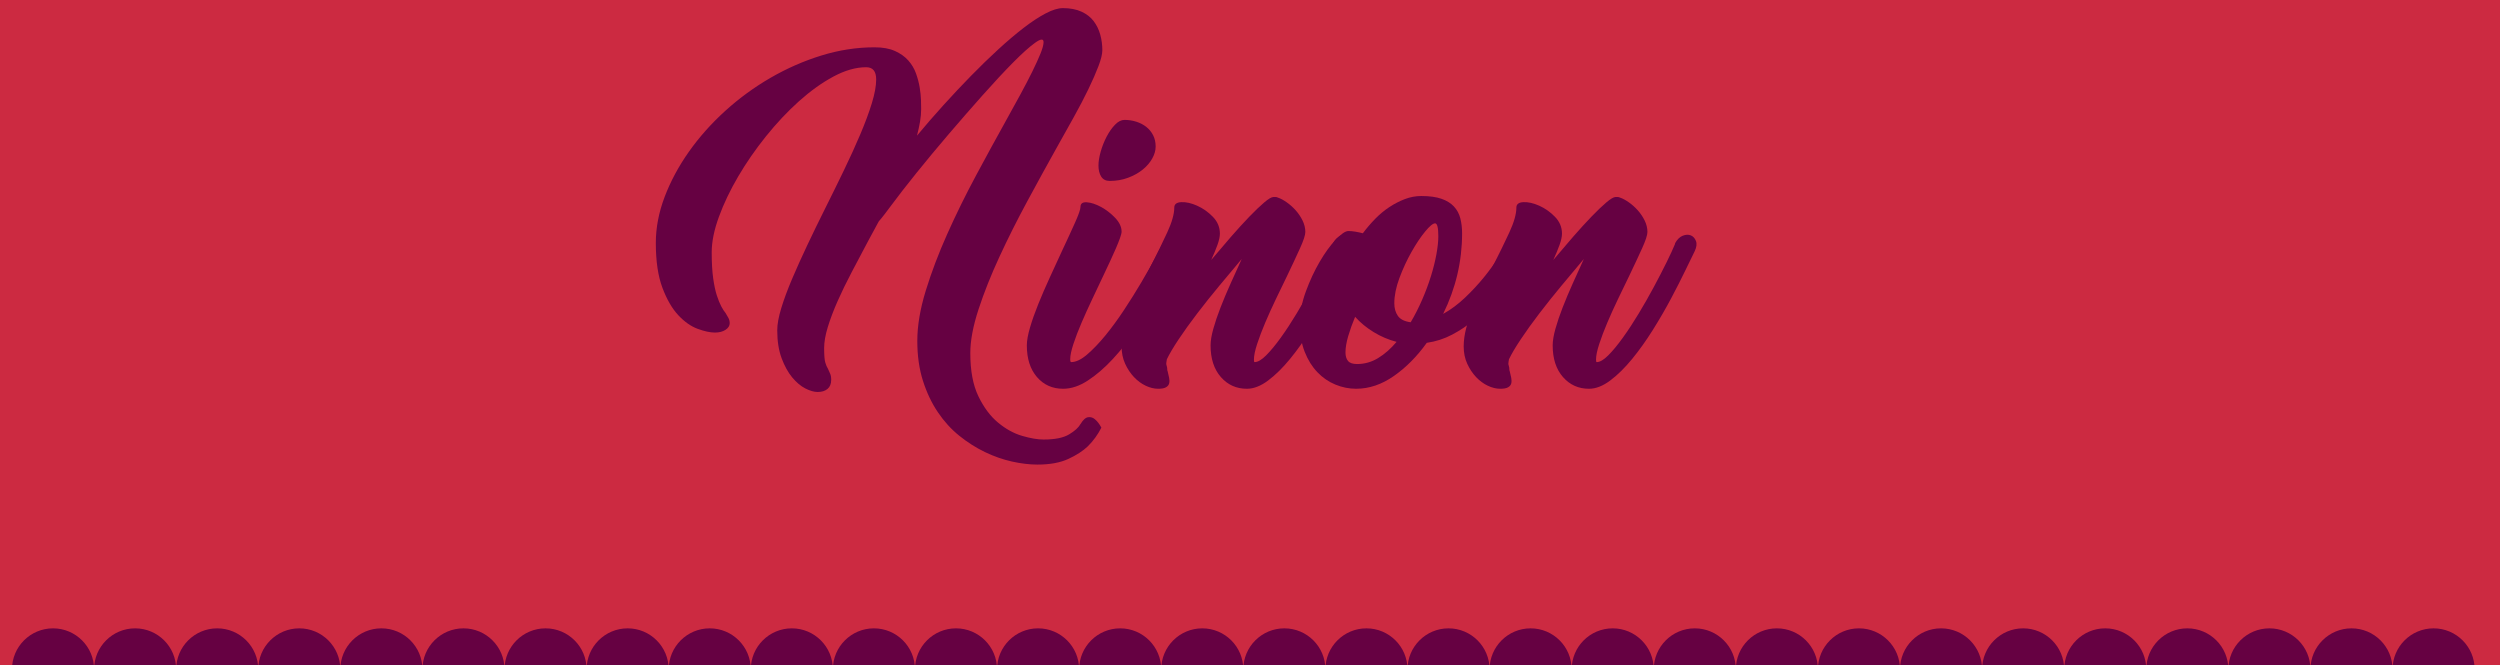 <?xml version="1.0" encoding="utf-8"?>
<!-- Generator: Adobe Illustrator 16.0.0, SVG Export Plug-In . SVG Version: 6.00 Build 0)  -->
<!DOCTYPE svg PUBLIC "-//W3C//DTD SVG 1.1//EN" "http://www.w3.org/Graphics/SVG/1.1/DTD/svg11.dtd">
<svg version="1.1" id="Layer_1" xmlns="http://www.w3.org/2000/svg" xmlns:xlink="http://www.w3.org/1999/xlink" x="0px" y="0px"
	 width="625.7px" height="166.5px" viewBox="0 0 625.7 166.5" enable-background="new 0 0 625.7 166.5" xml:space="preserve">
<g>
	<rect id="SVGID_1_" x="-9.65" y="-2.802" fill="#CC2A41" width="645" height="172.104"/>
</g>
<g>
	<path fill="#660142" d="M270.423,106.145c0.644-1.072,1.287-1.648,1.93-1.729s1.206,0.094,1.688,0.523
		c0.589,0.482,1.125,1.178,1.608,2.09c-0.858,1.715-1.984,3.269-3.377,4.663c-1.233,1.179-2.868,2.237-4.904,3.176
		c-2.037,0.937-4.61,1.407-7.718,1.407c-1.984,0-4.114-0.256-6.392-0.764c-2.279-0.511-4.53-1.301-6.753-2.372
		c-2.225-1.073-4.355-2.426-6.392-4.06c-2.038-1.637-3.833-3.605-5.387-5.91c-1.555-2.305-2.801-4.932-3.738-7.879
		c-0.938-2.947-1.407-6.271-1.407-9.969c0-3.805,0.71-8.012,2.131-12.623c1.419-4.608,3.216-9.338,5.387-14.189
		c2.17-4.85,4.542-9.674,7.115-14.472c2.573-4.796,5.038-9.312,7.396-13.547c1.339-2.412,2.585-4.676,3.739-6.793
		c1.152-2.117,2.157-4.046,3.015-5.789c0.857-1.741,1.54-3.242,2.05-4.502c0.509-1.259,0.764-2.211,0.764-2.854
		c0-0.911-0.711-0.857-2.13,0.161c-1.421,1.019-3.256,2.667-5.507,4.945c-2.251,2.278-4.784,4.998-7.598,8.16
		c-2.813,3.163-5.642,6.405-8.482,9.728c-2.841,3.324-5.535,6.566-8.08,9.728c-2.546,3.163-4.65,5.869-6.311,8.12
		c-0.644,0.858-1.22,1.622-1.729,2.292c-0.51,0.67-0.979,1.246-1.407,1.729l-2.653,4.904c-1.394,2.627-2.761,5.213-4.1,7.759
		c-1.34,2.546-2.52,4.972-3.538,7.276c-1.019,2.305-1.836,4.461-2.452,6.471c-0.617,2.011-0.925,3.767-0.925,5.267
		c0,1.769,0.093,2.975,0.281,3.618c0.188,0.643,0.415,1.18,0.684,1.607c0.161,0.376,0.334,0.764,0.522,1.166
		c0.187,0.402,0.281,0.924,0.281,1.568c0,1.018-0.309,1.781-0.924,2.291c-0.617,0.508-1.435,0.764-2.452,0.764
		c-0.912,0-1.943-0.295-3.095-0.885c-1.153-0.589-2.251-1.514-3.296-2.773c-1.045-1.259-1.93-2.867-2.653-4.824
		c-0.723-1.955-1.085-4.273-1.085-6.954c0-1.5,0.334-3.349,1.005-5.548c0.669-2.197,1.568-4.623,2.693-7.275
		c1.125-2.653,2.398-5.479,3.819-8.482c1.419-3.001,2.907-6.056,4.462-9.166c1.608-3.216,3.176-6.404,4.703-9.567
		c1.528-3.162,2.895-6.163,4.1-9.004c1.206-2.84,2.171-5.439,2.895-7.799c0.724-2.358,1.085-4.341,1.085-5.949
		c0-2.037-0.832-3.055-2.492-3.055c-2.573,0-5.307,0.777-8.201,2.332c-2.895,1.555-5.776,3.618-8.643,6.19
		c-2.868,2.573-5.615,5.495-8.241,8.763c-2.625,3.27-4.944,6.621-6.955,10.05c-2.01,3.431-3.618,6.793-4.824,10.09
		s-1.809,6.258-1.809,8.884c0,2.573,0.121,4.731,0.362,6.472c0.241,1.742,0.55,3.189,0.925,4.341
		c0.375,1.154,0.751,2.078,1.125,2.774c0.375,0.697,0.724,1.233,1.045,1.608c0.269,0.43,0.51,0.844,0.724,1.246
		c0.215,0.401,0.322,0.844,0.322,1.326c0,0.643-0.348,1.193-1.045,1.648c-0.696,0.455-1.58,0.684-2.653,0.684
		c-1.178,0-2.613-0.309-4.301-0.926c-1.688-0.615-3.309-1.754-4.864-3.416c-1.554-1.661-2.88-3.952-3.979-6.874
		c-1.098-2.921-1.648-6.659-1.648-11.216c0-3.805,0.737-7.65,2.211-11.537c1.475-3.886,3.497-7.65,6.07-11.296
		c2.573-3.645,5.602-7.047,9.085-10.21c3.485-3.162,7.263-5.922,11.336-8.281c4.073-2.358,8.321-4.221,12.743-5.588
		c4.422-1.367,8.856-2.05,13.306-2.05c2.036,0,3.738,0.309,5.105,0.925c1.367,0.617,2.479,1.407,3.336,2.372
		c0.857,0.965,1.5,2.05,1.93,3.256c0.428,1.206,0.736,2.385,0.924,3.537c0.188,1.153,0.294,2.211,0.322,3.176
		c0.026,0.965,0.04,1.688,0.04,2.171c0,1.019-0.094,2.078-0.281,3.176c-0.188,1.099-0.442,2.265-0.764,3.497
		c2.09-2.519,4.287-5.051,6.592-7.598c2.304-2.545,4.609-4.997,6.915-7.356c2.304-2.358,4.583-4.569,6.833-6.633
		c2.251-2.063,4.368-3.859,6.352-5.387c1.982-1.527,3.819-2.733,5.507-3.618c1.688-0.885,3.122-1.327,4.301-1.327
		c1.822,0,3.377,0.295,4.663,0.884c1.287,0.59,2.304,1.38,3.055,2.372c0.75,0.993,1.299,2.118,1.648,3.377
		c0.348,1.26,0.523,2.56,0.523,3.899c0,0.965-0.322,2.292-0.965,3.98c-0.643,1.688-1.487,3.618-2.533,5.789
		c-1.045,2.17-2.279,4.53-3.698,7.075c-1.421,2.546-2.882,5.159-4.381,7.839c-2.305,4.128-4.717,8.522-7.236,13.185
		c-2.52,4.663-4.838,9.286-6.955,13.869c-2.118,4.582-3.859,8.964-5.226,13.145s-2.05,7.826-2.05,10.934
		c0,4.396,0.669,7.987,2.01,10.773c1.339,2.786,2.975,4.984,4.904,6.593c1.93,1.608,3.939,2.72,6.03,3.337
		c2.09,0.615,3.886,0.924,5.387,0.924c2.84,0,4.971-0.43,6.392-1.286c1.419-0.858,2.344-1.688,2.774-2.492L270.423,106.145z"/>
	<path fill="#660142" d="M291.165,60.56c0.213-0.374,0.615-0.563,1.206-0.563c0.589,0,1.192,0.121,1.809,0.362
		c0.616,0.241,1.125,0.577,1.528,1.005c0.402,0.43,0.522,0.858,0.362,1.286c-0.537,1.18-1.381,2.854-2.533,5.025
		c-1.153,2.171-2.506,4.53-4.06,7.075c-1.555,2.547-3.27,5.159-5.146,7.838c-1.876,2.682-3.819,5.105-5.829,7.277
		c-2.01,2.17-4.074,3.953-6.19,5.346c-2.118,1.395-4.195,2.09-6.231,2.09c-2.68,0-4.864-0.977-6.552-2.934
		c-1.688-1.957-2.533-4.596-2.533-7.92c0-1.178,0.269-2.68,0.804-4.502c0.536-1.821,1.233-3.791,2.09-5.909
		c0.858-2.116,1.809-4.313,2.854-6.593c1.045-2.277,2.05-4.462,3.015-6.552c1.287-2.733,2.384-5.118,3.296-7.155
		c0.911-2.036,1.367-3.349,1.367-3.939c0-0.856,0.535-1.246,1.608-1.166c1.072,0.08,2.251,0.47,3.538,1.166
		c1.286,0.697,2.465,1.608,3.538,2.733c1.071,1.126,1.608,2.279,1.608,3.458c0,0.321-0.134,0.858-0.402,1.608
		c-0.269,0.751-0.617,1.622-1.045,2.613c-0.43,0.992-0.912,2.063-1.447,3.216c-0.536,1.153-1.073,2.291-1.608,3.417
		c-0.858,1.823-1.782,3.778-2.773,5.868c-0.993,2.091-1.903,4.102-2.733,6.03c-0.832,1.93-1.515,3.712-2.05,5.347
		c-0.537,1.636-0.804,2.908-0.804,3.818c0,0.482,0.081,0.725,0.241,0.725c1.178,0,2.505-0.63,3.98-1.891
		c1.473-1.258,3.001-2.854,4.583-4.783c1.58-1.93,3.148-4.072,4.703-6.432c1.554-2.357,2.987-4.648,4.301-6.874
		c1.313-2.224,2.452-4.233,3.417-6.03c0.965-1.794,1.661-3.121,2.09-3.979V60.56z M277.739,45.284c-0.965,0-1.676-0.362-2.131-1.085
		c-0.456-0.723-0.683-1.648-0.683-2.773c0-1.018,0.187-2.183,0.563-3.497c0.375-1.313,0.871-2.559,1.487-3.739
		c0.616-1.178,1.313-2.171,2.09-2.975c0.776-0.804,1.568-1.206,2.372-1.206c1.018,0,1.996,0.148,2.935,0.442
		c0.937,0.295,1.769,0.724,2.492,1.286c0.724,0.563,1.299,1.26,1.729,2.09c0.428,0.832,0.643,1.783,0.643,2.854
		c0,0.965-0.281,1.958-0.844,2.975c-0.563,1.019-1.354,1.943-2.372,2.773c-1.019,0.832-2.239,1.515-3.658,2.05
		C280.94,45.017,279.399,45.284,277.739,45.284z"/>
	<path fill="#660142" d="M333.615,60.881c0.535-0.965,1.179-1.594,1.929-1.889c0.75-0.294,1.42-0.322,2.011-0.081
		c0.589,0.241,1.017,0.711,1.286,1.407c0.268,0.697,0.16,1.555-0.322,2.573c-0.535,1.073-1.313,2.667-2.331,4.784
		c-1.019,2.118-2.211,4.462-3.577,7.034c-1.367,2.573-2.882,5.187-4.543,7.84c-1.662,2.652-3.391,5.078-5.186,7.275
		c-1.797,2.198-3.617,3.994-5.467,5.387c-1.85,1.395-3.632,2.09-5.347,2.09c-2.626,0-4.797-0.977-6.512-2.934
		c-1.716-1.957-2.573-4.596-2.573-7.92c0-1.125,0.227-2.504,0.683-4.141c0.455-1.634,1.058-3.416,1.809-5.346
		c0.75-1.93,1.594-3.939,2.533-6.029c0.937-2.091,1.861-4.127,2.773-6.111c-1.769,2.091-3.632,4.315-5.587,6.674
		c-1.958,2.359-3.807,4.676-5.547,6.954c-1.743,2.278-3.284,4.422-4.623,6.432c-1.34,2.01-2.332,3.686-2.975,5.024
		c-0.054,0.27-0.094,0.51-0.121,0.725c-0.028,0.215-0.04,0.375-0.04,0.482l0.161,0.643c0.053,0.16,0.08,0.35,0.08,0.563
		c0,0.215,0.027,0.402,0.081,0.563v-0.08c0.161,0.644,0.294,1.234,0.402,1.77c0.107,0.535,0.107,1.004,0,1.406
		c-0.108,0.402-0.375,0.724-0.804,0.965c-0.43,0.241-1.073,0.361-1.93,0.361c-1.019,0-2.064-0.254-3.135-0.764
		c-1.072-0.508-2.05-1.232-2.935-2.17s-1.621-2.051-2.211-3.337c-0.589-1.286-0.884-2.733-0.884-4.341
		c0-1.447,0.215-2.988,0.643-4.623c0.43-1.635,0.992-3.323,1.688-5.065c0.697-1.741,1.487-3.497,2.372-5.267
		c0.884-1.768,1.781-3.537,2.693-5.306c1.5-2.947,2.84-5.694,4.02-8.241c1.179-2.545,1.769-4.623,1.769-6.23
		c0-0.857,0.589-1.313,1.769-1.367c1.178-0.053,2.492,0.241,3.939,0.885c1.447,0.643,2.76,1.567,3.939,2.773
		c1.178,1.206,1.769,2.613,1.769,4.221c0,0.751-0.201,1.688-0.603,2.814c-0.402,1.125-0.925,2.386-1.568,3.779
		c1.661-1.983,3.309-3.912,4.944-5.789c1.634-1.875,3.162-3.55,4.583-5.025c1.419-1.474,2.666-2.666,3.739-3.578
		c1.071-0.911,1.849-1.367,2.331-1.367c0.107,0,0.268,0,0.482,0c0.214,0,0.429,0.054,0.644,0.161
		c0.644,0.215,1.366,0.603,2.171,1.166c0.804,0.563,1.554,1.233,2.251,2.01c0.696,0.778,1.272,1.636,1.729,2.573
		c0.454,0.938,0.683,1.889,0.683,2.854c0,0.751-0.441,2.104-1.326,4.06c-0.885,1.957-1.943,4.22-3.176,6.793
		c-0.912,1.877-1.863,3.847-2.854,5.909c-0.992,2.064-1.89,4.048-2.693,5.949c-0.805,1.903-1.475,3.672-2.01,5.307
		c-0.537,1.636-0.805,2.935-0.805,3.899c0,0.429,0.053,0.644,0.161,0.644c0.804,0,1.769-0.563,2.895-1.689
		c1.126-1.125,2.344-2.599,3.657-4.422c1.313-1.82,2.641-3.845,3.98-6.069c1.339-2.224,2.6-4.435,3.778-6.633
		c1.179-2.197,2.237-4.247,3.176-6.15c0.937-1.901,1.648-3.443,2.131-4.623V60.881z"/>
	<path fill="#660142" d="M377.028,60.962c0.214-0.482,0.63-0.724,1.246-0.724s1.207,0.161,1.77,0.482
		c0.563,0.321,1.031,0.724,1.406,1.206c0.375,0.482,0.455,0.964,0.242,1.447c-0.376,0.751-0.926,1.769-1.648,3.055
		c-0.724,1.286-1.622,2.707-2.693,4.261c-1.073,1.556-2.319,3.15-3.738,4.784c-1.422,1.636-2.975,3.163-4.664,4.583
		c-1.688,1.42-3.524,2.652-5.506,3.697c-1.984,1.045-4.102,1.729-6.352,2.051c-2.412,3.377-5.146,6.138-8.201,8.281
		s-6.219,3.215-9.486,3.215c-1.77,0-3.498-0.348-5.186-1.045c-1.689-0.695-3.189-1.729-4.502-3.096
		c-1.313-1.366-2.373-3.066-3.176-5.104c-0.805-2.036-1.207-4.422-1.207-7.155c0-2.572,0.496-5.212,1.488-7.92
		c0.992-2.705,2.145-5.186,3.457-7.436c1.313-2.251,2.652-4.101,4.02-5.548s2.424-2.171,3.176-2.171
		c0.535,0,1.125,0.054,1.769,0.161c0.644,0.108,1.259,0.241,1.849,0.402c0.965-1.287,1.996-2.492,3.096-3.618
		c1.098-1.125,2.277-2.103,3.537-2.934c1.26-0.831,2.559-1.5,3.9-2.01c1.338-0.509,2.705-0.764,4.1-0.764
		c2.036,0,3.711,0.229,5.025,0.684c1.313,0.456,2.357,1.099,3.135,1.929c0.776,0.832,1.313,1.823,1.607,2.975
		c0.295,1.153,0.443,2.399,0.443,3.739c0,7.022-1.582,13.748-4.744,20.179c1.93-1.071,3.766-2.438,5.508-4.1
		c1.74-1.661,3.309-3.35,4.703-5.065c1.393-1.714,2.572-3.349,3.537-4.904C375.903,62.945,376.598,61.766,377.028,60.962z
		 M339.643,91.111c1.876,0,3.631-0.496,5.267-1.488c1.634-0.99,3.176-2.344,4.623-4.06c-2.038-0.535-3.954-1.353-5.749-2.452
		c-1.796-1.098-3.336-2.372-4.623-3.818c-0.697,1.661-1.273,3.27-1.729,4.823c-0.455,1.556-0.683,2.922-0.683,4.101
		c0,0.912,0.214,1.621,0.644,2.13C337.821,90.857,338.571,91.111,339.643,91.111z M348.969,75.916c0,1.233,0.295,2.278,0.885,3.135
		c0.59,0.858,1.66,1.395,3.216,1.608c1.071-1.821,2.036-3.725,2.895-5.708c0.856-1.982,1.58-3.926,2.171-5.829
		c0.589-1.901,1.045-3.725,1.367-5.467c0.32-1.741,0.481-3.256,0.481-4.542c0-2.143-0.269-3.216-0.804-3.216
		c-0.537,0-1.367,0.683-2.492,2.05s-2.266,3.069-3.417,5.105c-1.153,2.038-2.158,4.208-3.015,6.512
		C349.398,71.869,348.969,73.986,348.969,75.916z"/>
	<path fill="#660142" d="M419.238,60.881c0.535-0.965,1.179-1.594,1.929-1.889c0.75-0.294,1.42-0.322,2.011-0.081
		c0.589,0.241,1.017,0.711,1.286,1.407c0.268,0.697,0.16,1.555-0.322,2.573c-0.535,1.073-1.313,2.667-2.331,4.784
		c-1.019,2.118-2.211,4.462-3.577,7.034c-1.367,2.573-2.882,5.187-4.543,7.84c-1.662,2.652-3.391,5.078-5.186,7.275
		c-1.797,2.198-3.617,3.994-5.467,5.387c-1.85,1.395-3.632,2.09-5.347,2.09c-2.626,0-4.798-0.977-6.512-2.934
		c-1.716-1.957-2.573-4.596-2.573-7.92c0-1.125,0.228-2.504,0.684-4.141c0.455-1.634,1.058-3.416,1.809-5.346
		c0.75-1.93,1.595-3.939,2.533-6.029c0.938-2.091,1.861-4.127,2.773-6.111c-1.769,2.091-3.632,4.315-5.588,6.674
		c-1.957,2.359-3.807,4.676-5.547,6.954c-1.742,2.278-3.283,4.422-4.623,6.432s-2.332,3.686-2.975,5.024
		c-0.055,0.27-0.094,0.51-0.121,0.725s-0.039,0.375-0.039,0.482l0.16,0.643c0.053,0.16,0.08,0.35,0.08,0.563
		c0,0.215,0.027,0.402,0.08,0.563v-0.08c0.161,0.644,0.295,1.234,0.402,1.77s0.107,1.004,0,1.406s-0.375,0.724-0.804,0.965
		c-0.43,0.241-1.073,0.361-1.93,0.361c-1.019,0-2.063-0.254-3.136-0.764c-1.071-0.508-2.05-1.232-2.934-2.17
		c-0.885-0.938-1.621-2.051-2.211-3.337s-0.885-2.733-0.885-4.341c0-1.447,0.215-2.988,0.643-4.623
		c0.43-1.635,0.992-3.323,1.689-5.065c0.697-1.741,1.486-3.497,2.371-5.267c0.885-1.768,1.781-3.537,2.693-5.306
		c1.5-2.947,2.84-5.694,4.02-8.241c1.179-2.545,1.77-4.623,1.77-6.23c0-0.857,0.588-1.313,1.768-1.367
		c1.179-0.053,2.492,0.241,3.939,0.885c1.447,0.643,2.76,1.567,3.939,2.773c1.179,1.206,1.77,2.613,1.77,4.221
		c0,0.751-0.201,1.688-0.604,2.814s-0.924,2.386-1.567,3.779c1.661-1.983,3.309-3.912,4.944-5.789
		c1.635-1.875,3.162-3.55,4.582-5.025c1.42-1.474,2.666-2.666,3.739-3.578c1.071-0.911,1.849-1.367,2.331-1.367
		c0.107,0,0.268,0,0.482,0c0.214,0,0.429,0.054,0.644,0.161c0.644,0.215,1.366,0.603,2.171,1.166
		c0.804,0.563,1.554,1.233,2.251,2.01c0.696,0.778,1.272,1.636,1.729,2.573c0.454,0.938,0.683,1.889,0.683,2.854
		c0,0.751-0.441,2.104-1.326,4.06c-0.885,1.957-1.943,4.22-3.176,6.793c-0.912,1.877-1.863,3.847-2.854,5.909
		c-0.992,2.064-1.89,4.048-2.693,5.949c-0.805,1.903-1.475,3.672-2.01,5.307c-0.537,1.636-0.805,2.935-0.805,3.899
		c0,0.429,0.053,0.644,0.161,0.644c0.804,0,1.769-0.563,2.895-1.689c1.126-1.125,2.344-2.599,3.657-4.422
		c1.313-1.82,2.641-3.845,3.98-6.069c1.339-2.224,2.6-4.435,3.778-6.633c1.179-2.197,2.237-4.247,3.176-6.15
		c0.937-1.901,1.648-3.443,2.131-4.623V60.881z"/>
</g>
<circle fill="#660142" cx="13.272" cy="167.534" r="10.272"/>
<circle fill="#660142" cx="33.817" cy="167.534" r="10.272"/>
<circle fill="#660142" cx="54.362" cy="167.534" r="10.272"/>
<circle fill="#660142" cx="74.907" cy="167.534" r="10.272"/>
<circle fill="#660142" cx="95.452" cy="167.534" r="10.273"/>
<circle fill="#660142" cx="115.998" cy="167.534" r="10.272"/>
<circle fill="#660142" cx="136.542" cy="167.534" r="10.272"/>
<circle fill="#660142" cx="157.088" cy="167.534" r="10.273"/>
<circle fill="#660142" cx="177.633" cy="167.534" r="10.273"/>
<circle fill="#660142" cx="198.178" cy="167.534" r="10.272"/>
<circle fill="#660142" cx="218.723" cy="167.534" r="10.272"/>
<circle fill="#660142" cx="239.268" cy="167.534" r="10.272"/>
<circle fill="#660142" cx="259.813" cy="167.534" r="10.273"/>
<circle fill="#660142" cx="280.358" cy="167.534" r="10.272"/>
<circle fill="#660142" cx="300.903" cy="167.534" r="10.272"/>
<circle fill="#660142" cx="321.448" cy="167.534" r="10.273"/>
<circle fill="#660142" cx="341.994" cy="167.534" r="10.272"/>
<circle fill="#660142" cx="362.539" cy="167.534" r="10.272"/>
<circle fill="#660142" cx="383.083" cy="167.534" r="10.272"/>
<circle fill="#660142" cx="403.628" cy="167.534" r="10.272"/>
<circle fill="#660142" cx="424.173" cy="167.534" r="10.272"/>
<circle fill="#660142" cx="444.718" cy="167.534" r="10.272"/>
<circle fill="#660142" cx="465.263" cy="167.534" r="10.272"/>
<circle fill="#660142" cx="485.808" cy="167.534" r="10.272"/>
<circle fill="#660142" cx="506.353" cy="167.534" r="10.272"/>
<circle fill="#660142" cx="526.899" cy="167.534" r="10.273"/>
<circle fill="#660142" cx="547.444" cy="167.534" r="10.272"/>
<circle fill="#660142" cx="567.989" cy="167.534" r="10.273"/>
<circle fill="#660142" cx="588.535" cy="167.534" r="10.272"/>
<circle fill="#660142" cx="609.08" cy="167.534" r="10.272"/>
</svg>
